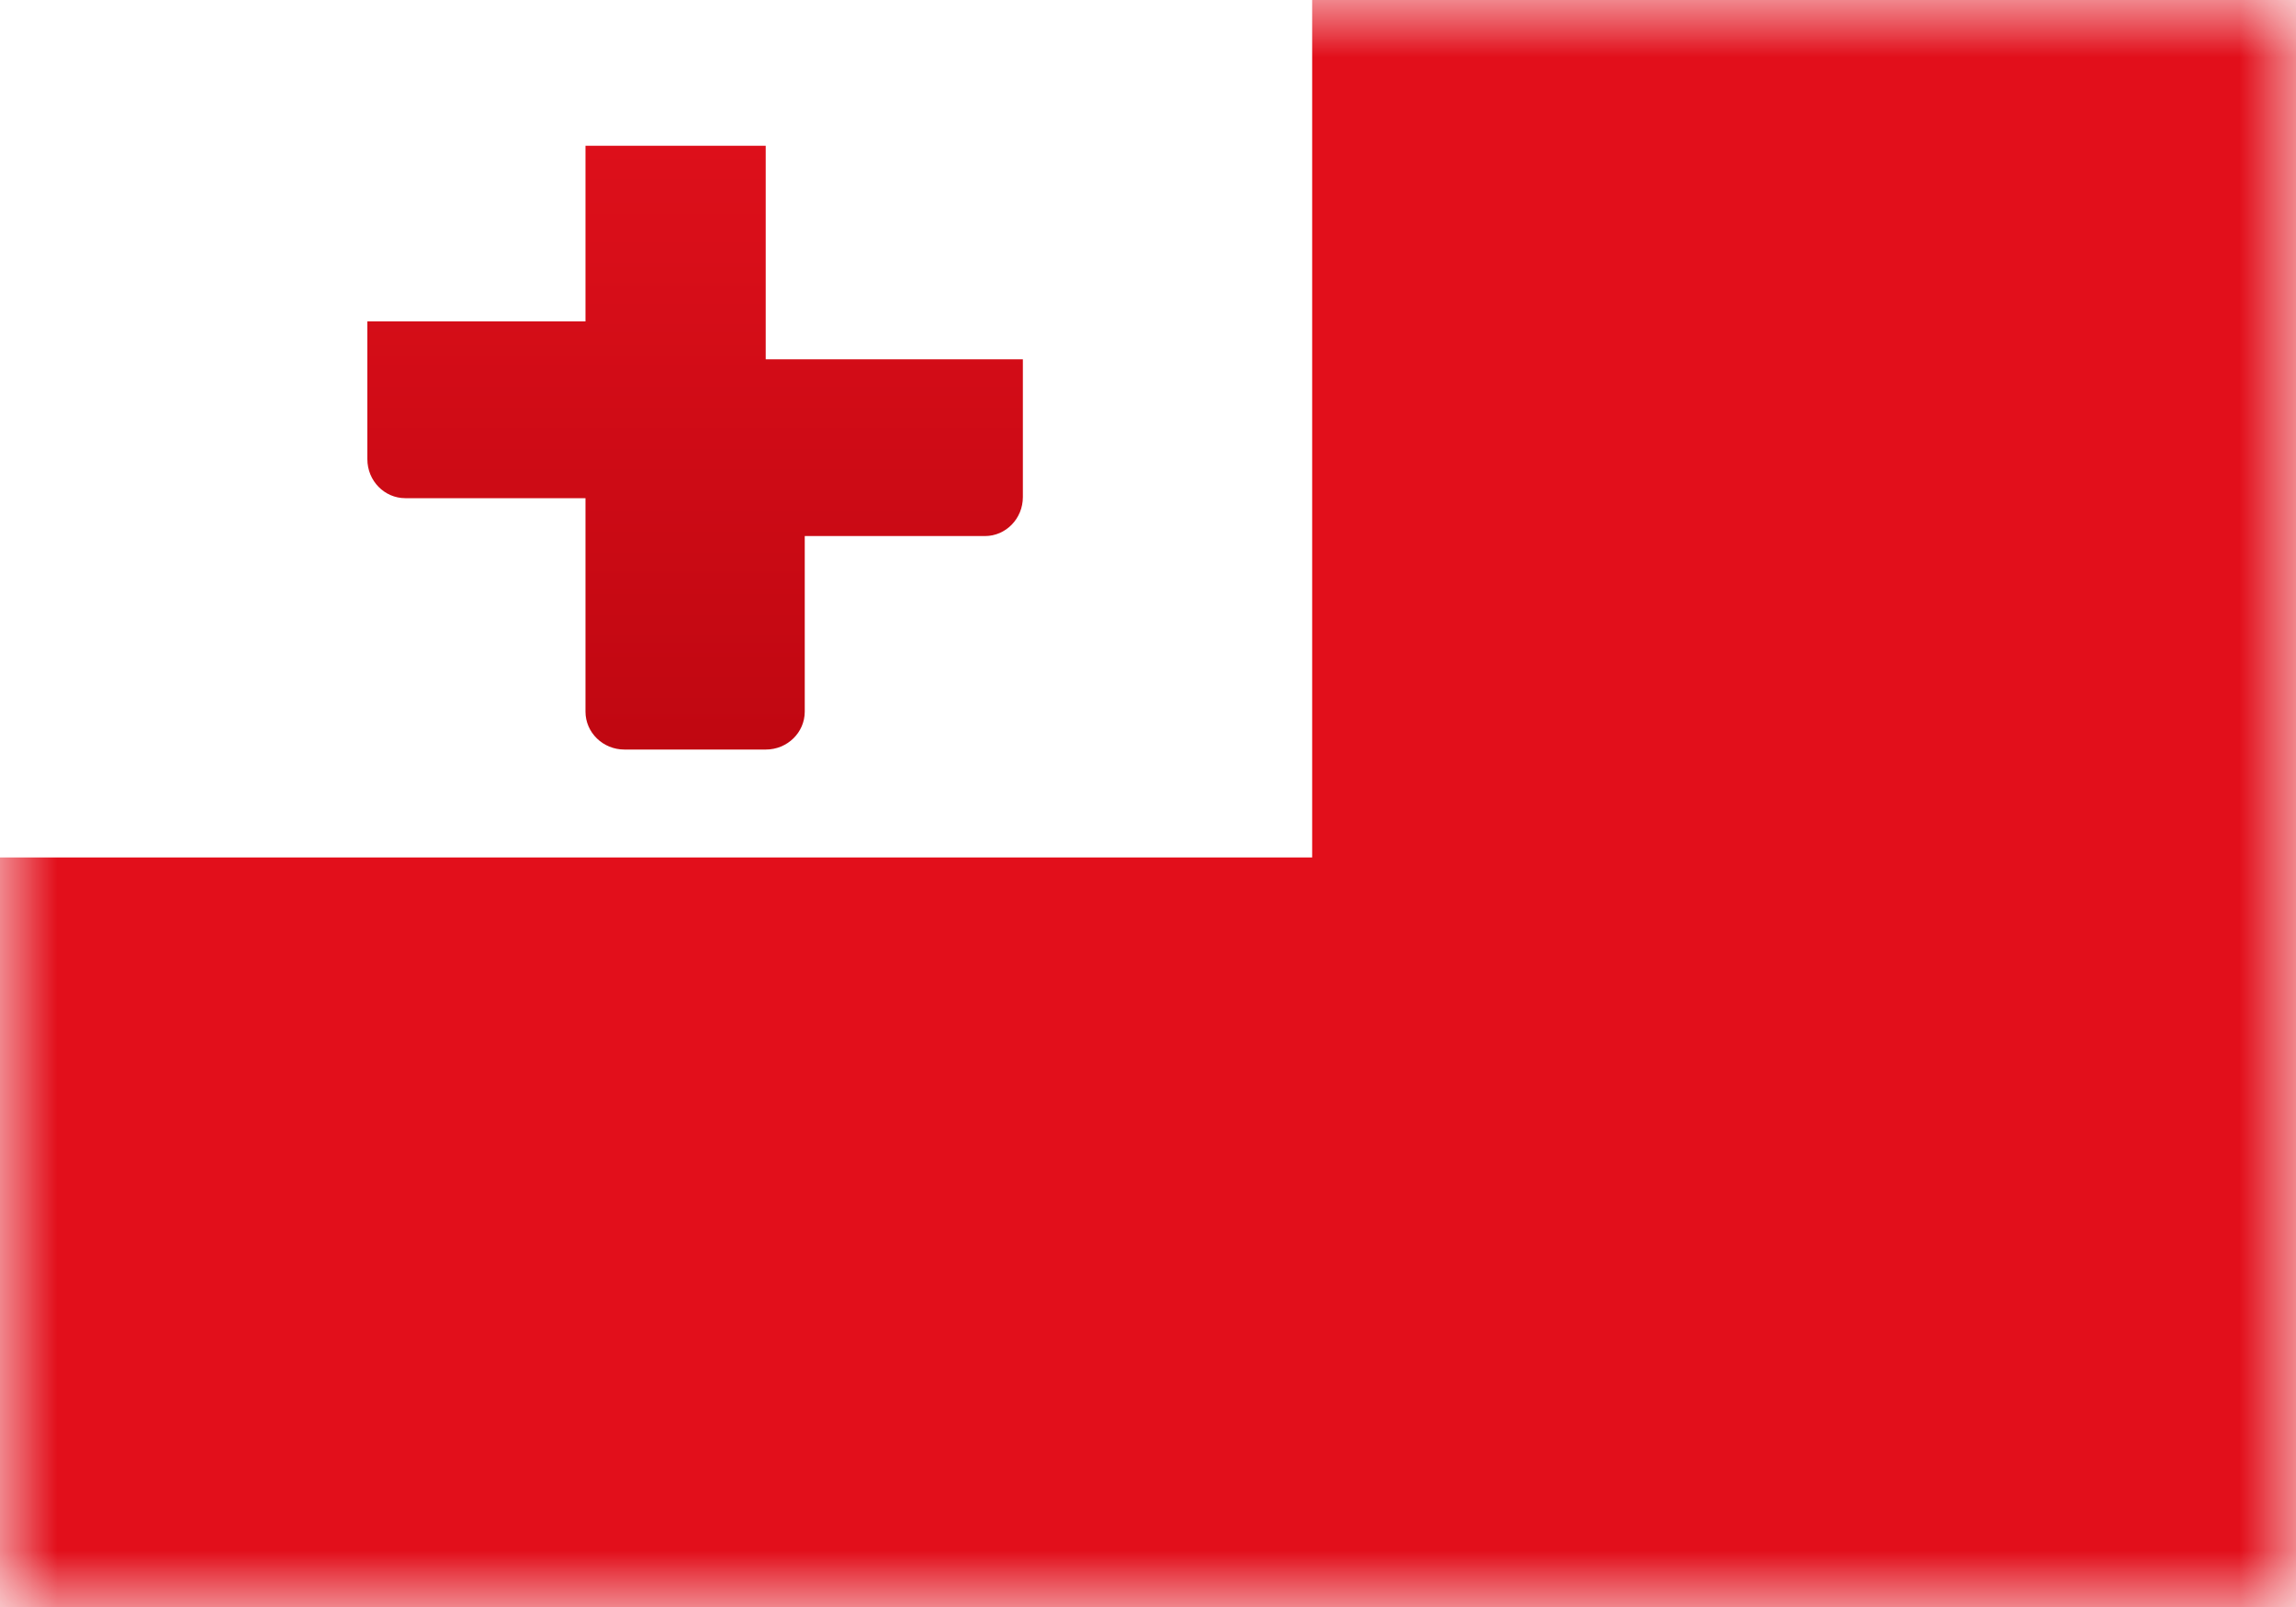 <svg xmlns="http://www.w3.org/2000/svg" width="20" height="14" fill="none" viewBox="0 0 20 14"><path fill="#fff" d="M0 0h20v14H0z"/><mask id="fs-2tvs35vi5a" style="mask-type:alpha" width="20" height="14" x="0" y="0" maskUnits="userSpaceOnUse"><path fill="#fff" d="M0 0h20v14H0z"/></mask><g fill-rule="evenodd" clip-rule="evenodd" mask="url(#fs-2tvs35vi5a)"><path fill="#e20f1b" d="M20 0h-8.57v7.47H0V14h20V0z"/><path fill="url(#paint0_linear_10_1870)" d="M5.1.93V2.8H3.2V4c0 .19.15.34.33.34H5.1V6.2c0 .18.15.33.34.33h1.23c.19 0 .34-.15.34-.33V4.67h1.57c.18 0 .33-.15.33-.34v-1.2H6.67V1.27H5.1z"/></g><defs><linearGradient id="paint0_linear_10_1870" x1="2.86" x2="2.86" y1=".93" y2="6.53" gradientUnits="userSpaceOnUse"><stop stop-color="#df101b"/><stop offset="1" stop-color="#c00711"/></linearGradient></defs></svg>